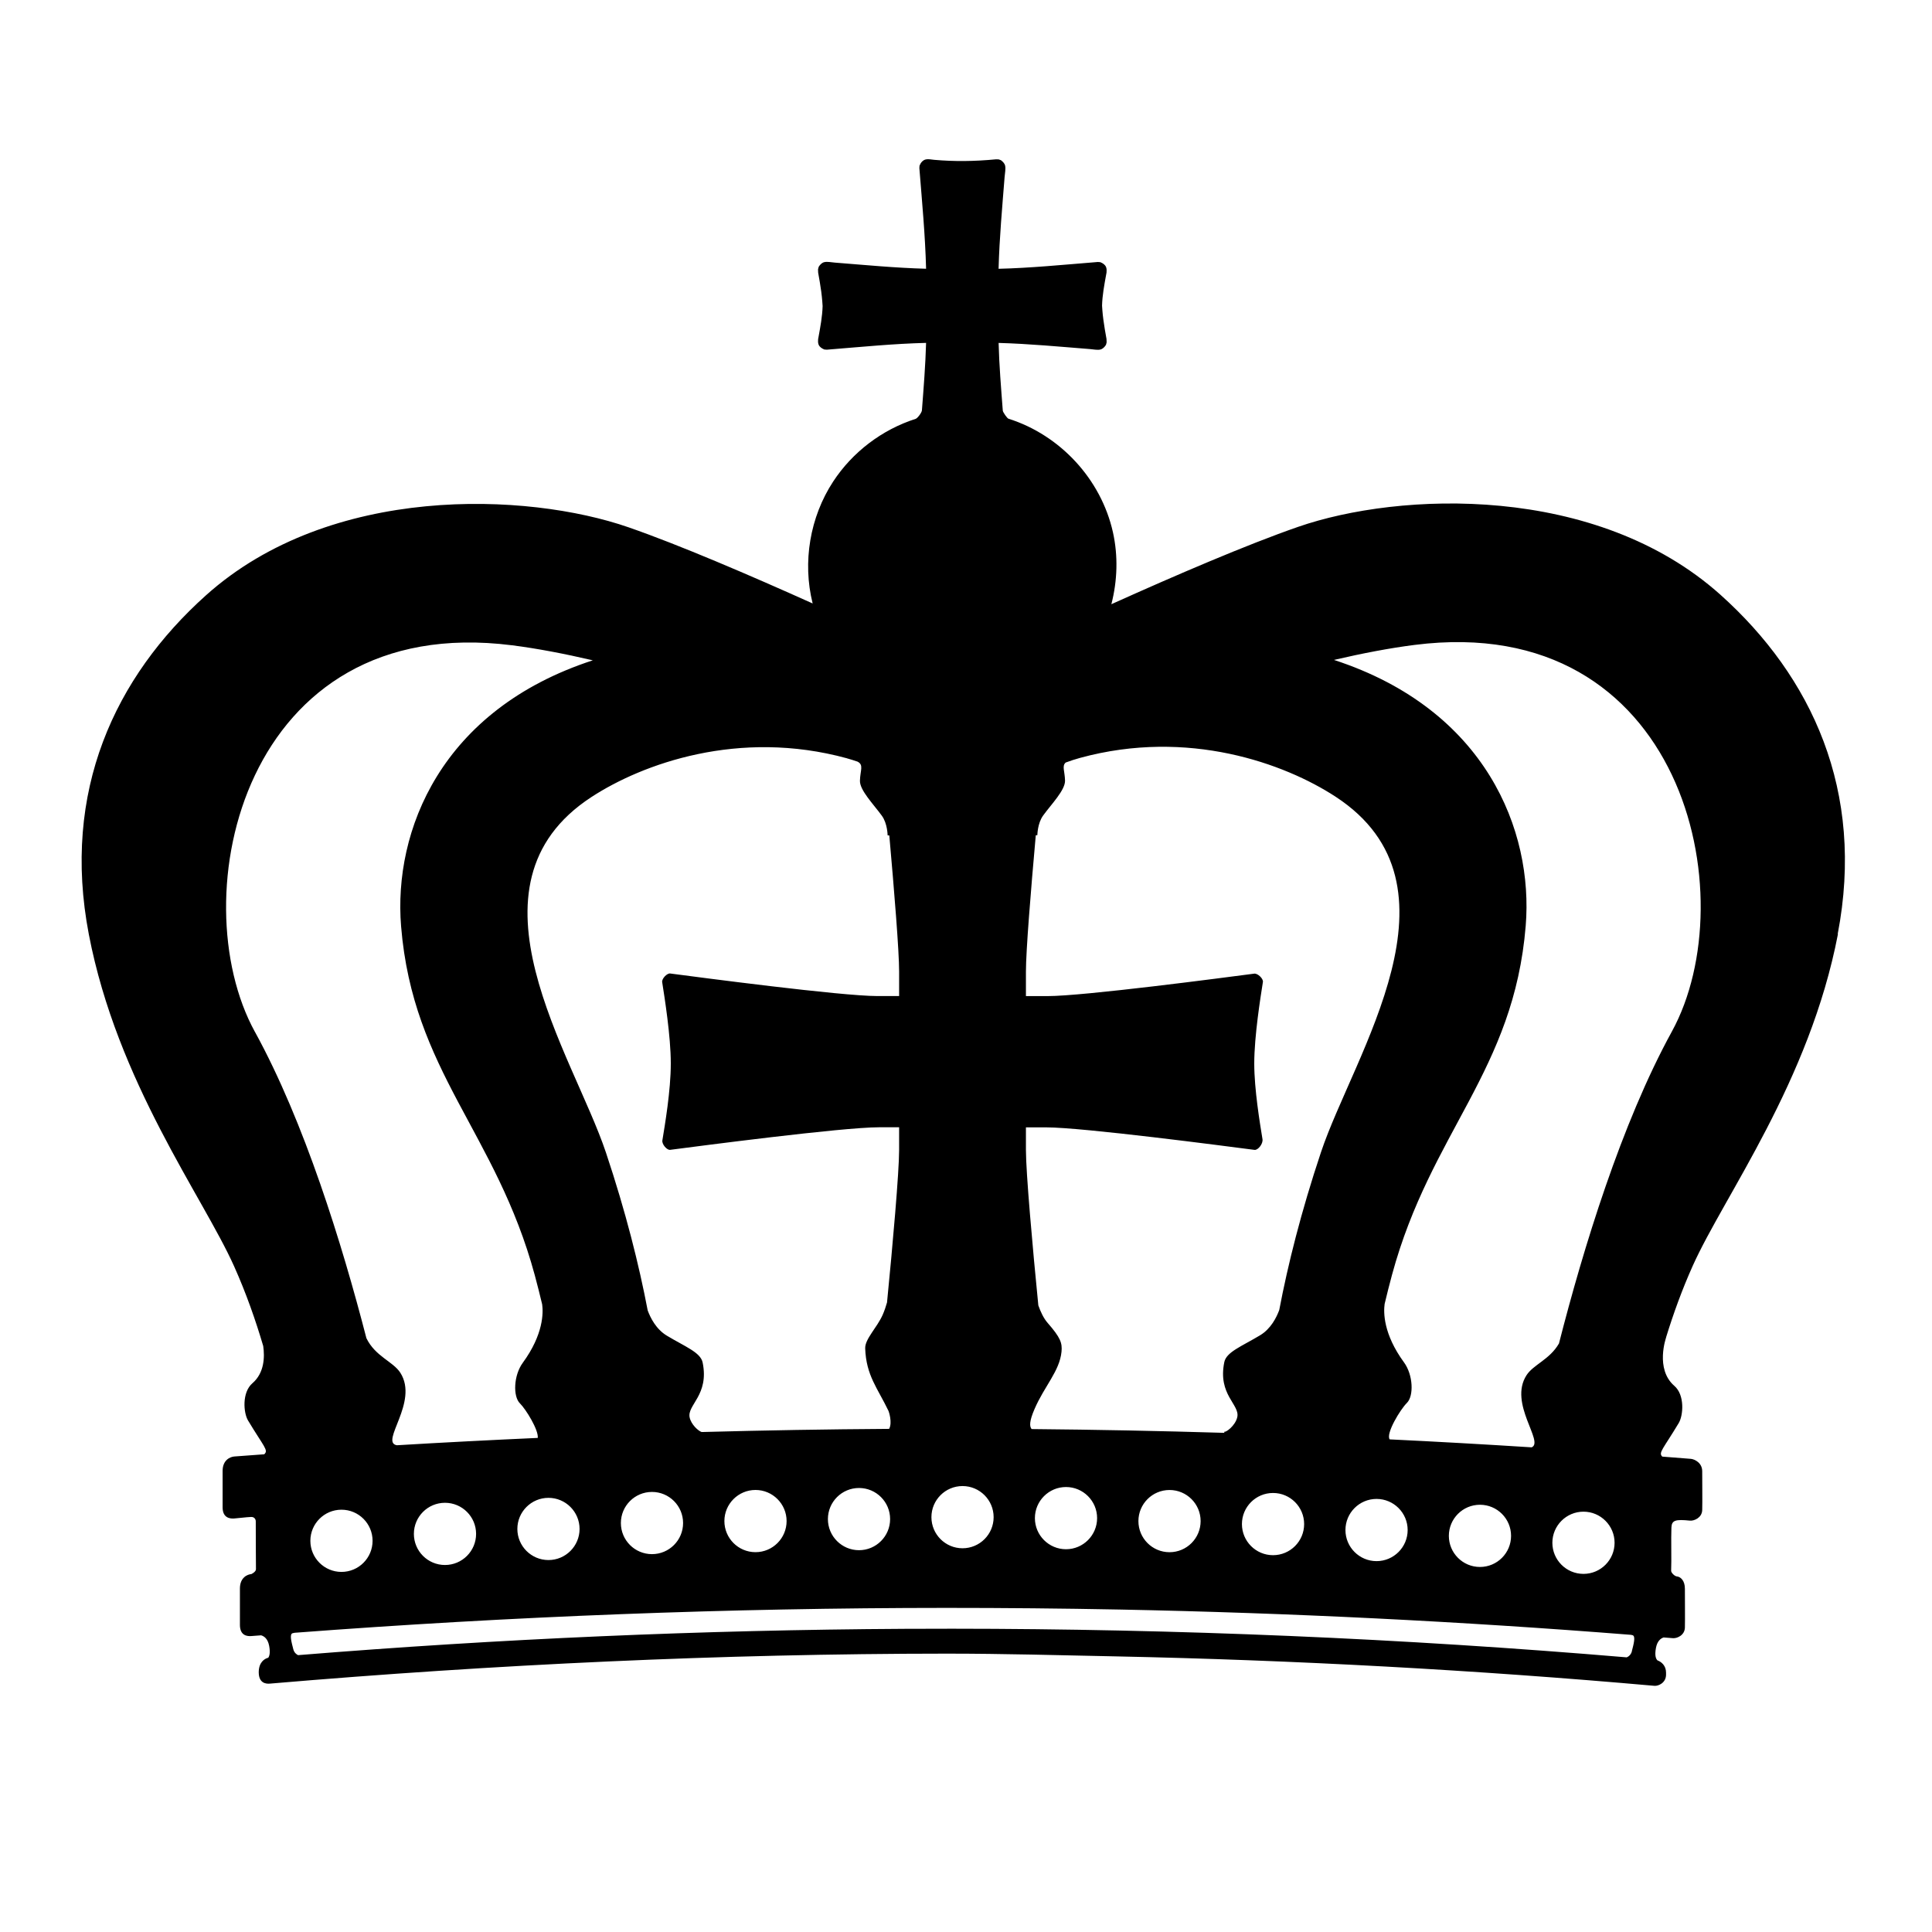 <?xml version="1.0" encoding="UTF-8"?><svg id="uuid-5f77f79c-aff6-4f9b-a06e-152908307eb3" xmlns="http://www.w3.org/2000/svg" xmlns:xlink="http://www.w3.org/1999/xlink" viewBox="0 0 500 500"><defs><style>.uuid-93a76a48-8104-4b4e-8fc1-34130ee46d91{fill:none;}.uuid-476d6b16-0afe-4b0a-ab4b-774cb547b8a7{clip-path:url(#uuid-db9afc5e-5e28-4332-8764-d7b0cf47fb5a);}.uuid-272f2a84-52b7-4764-a9ea-1c6b356f6cea{clip-path:url(#uuid-1c0bc8ac-2213-4dba-bb0b-a96311edffe1);}</style><clipPath id="uuid-db9afc5e-5e28-4332-8764-d7b0cf47fb5a"><rect class="uuid-93a76a48-8104-4b4e-8fc1-34130ee46d91" x="-16.16" y="-28" width="532.32" height="532.32"/></clipPath><clipPath id="uuid-1c0bc8ac-2213-4dba-bb0b-a96311edffe1"><rect class="uuid-93a76a48-8104-4b4e-8fc1-34130ee46d91" x="-16.16" y="-28" width="532.32" height="532.32"/></clipPath></defs><g class="uuid-476d6b16-0afe-4b0a-ab4b-774cb547b8a7"><g class="uuid-272f2a84-52b7-4764-a9ea-1c6b356f6cea"><path d="M475.6,241.71c7.11-37.03-6.76-66.63-30.32-87.76-32.18-28.85-83.12-26.7-109.36-17.59-13.26,4.6-31.88,12.61-48.3,20.01,1.57-6.08,1.77-12.49,.41-18.61-3.06-13.73-13.66-25.17-27.04-29.4-.34-.11-1.44-1.66-1.47-2.11-.44-5.82-.93-11.65-1.08-17.5h.03c7.91,.22,15.75,.97,23.6,1.59,.93,.07,1.91,.3,2.69,.12,.63-.15,1.1-.64,1.46-1.2l.17-.63v-.2s-.03-.72-.03-.72c-.31-1.66-.58-3.31-.81-4.98-.24-1.72-.34-3.63-.34-3.63,.07-2.69,.58-5.37,1.06-8.03,.03-.18,.06-.35,.1-.53l.02-.65s0-.46-.17-.84c-.27-.59-.84-.95-1.46-1.2l-.65-.05-.25,.02-.7,.06c-8.23,.66-16.46,1.48-24.73,1.68h0c.22-8.04,.94-15.84,1.56-23.75,.08-1.02,.32-2.1,.14-2.91-.13-.6-.58-1.06-1.09-1.44-.19-.07-.39-.14-.58-.21l-.68-.02c-5.63,.54-10.83,.59-16.04,.13-.71-.06-1.41-.24-2.1-.11-.8,.16-1.38,.85-1.67,1.64l-.04,.62c.69,8.67,1.51,17.34,1.74,26.04h-.03c-7.9-.21-15.73-.97-23.59-1.59-.94-.07-1.93-.3-2.71-.12-.63,.14-1.1,.64-1.46,1.2l-.17,.63v.19s.03,.72,.03,.72c.3,1.6,.56,3.21,.79,4.83,.25,1.82,.36,3.79,.36,3.79-.07,2.69-.58,5.37-1.06,8.03-.03,.18-.06,.35-.1,.53l-.02,.65s0,.46,.17,.84c.27,.59,.84,.95,1.46,1.2l.65,.05,.25-.02,.71-.06c8.24-.66,16.46-1.48,24.72-1.68h0c-.16,5.74-.63,11.59-1.08,17.46-.04,.58-1.13,2.04-1.62,2.2-8.72,2.79-16.36,8.61-21.35,16.23-6.02,9.19-7.96,20.85-5.33,31.45,0,.04,.02,.07,.03,.1-16.26-7.31-34.56-15.17-47.65-19.71-26.24-9.11-77.18-11.26-109.36,17.59-23.57,21.13-37.43,50.73-30.32,87.76,7.34,38.23,29.49,67.81,37.59,85.88,3.11,6.94,5.58,13.99,7.54,20.65,.4,2.79,.33,6.94-2.79,9.63-2.76,2.38-2.32,7.68-1.14,9.64,4.15,6.91,5.37,7.69,4.19,8.75-2.58,.19-5.16,.37-7.74,.57-1.01,.08-3.04,.86-3.03,3.76,0,2.16-.01,7.34,0,9.42,.01,2.81,2.02,2.94,3.02,2.86,1.69-.13,2.62-.3,4.32-.39,.82-.05,1.24,.54,1.24,1.13,0,2.1,.02,10.23,.05,12.39,0,.71-1.19,1.26-1.19,1.26-.99,.08-2.97,.86-2.96,3.76,0,2.16-.01,7.34,0,9.42,.01,2.81,1.97,2.94,2.95,2.86,.84-.07,1.68-.12,2.53-.19,.78,.22,1.74,.87,2.09,2.74,.33,1.78,.07,2.64-.24,3.06-1.01,.26-2.46,1.2-2.46,3.78,.02,2.87,1.92,3,2.88,2.92,58.34-4.98,116.81-7.73,175.12-7.76,14.7,0,29.22,.41,43.83,.71,46.49,.97,92.98,3.5,139.38,7.62,1,.09,2.95-.75,3-2.81h0c0-.11,0-.29,0-.61,0-1.83-1.24-2.81-2.21-3.16-.37-.33-.79-1.16-.4-3.24,.33-1.77,1.22-2.45,1.98-2.7,.81,.07,1.61,.13,2.42,.19,1.03,.09,3.03-.73,3.09-2.73,.06-2.17-.01-7.88,0-10.05,.01-2.17-1.15-3.13-2.11-3.21-.52-.04-1.47-.94-1.45-1.46,.12-2.67-.05-8.4,.07-11.16,.08-1.92,1.02-2.19,4.81-1.81,1.05,.1,3.1-.73,3.16-2.73,.07-2.17-.01-7.88,0-10.05,.01-2.17-1.96-3.13-2.94-3.21-2.46-.2-4.93-.39-7.39-.58-1.07-1.03,.19-1.91,4.25-8.68,1.18-1.96,1.62-7.26-1.14-9.64-5.05-4.36-2.11-12.55-2.11-12.55h-.02c1.85-6.01,4.11-12.29,6.89-18.49,8.1-18.07,30.25-47.65,37.59-85.88m-210.15,50.03h5.23c9.48,0,46.29,4.84,53.94,5.83,.87,.11,2.25-1.57,2.05-2.78-.67-4.11-2.13-12.87-2.13-19.58,0-7.12,1.64-17.3,2.24-21.1,.13-.84-1.33-2.27-2.25-2.15-7.81,1.02-44.08,5.81-53.52,5.81h-5.56v-6.33c0-5.37,1.26-20.86,2.55-35.29l.41-.04s.02-3.05,1.49-5.07c2.16-2.98,5.73-6.58,5.67-9.05-.06-2.45-.86-3.8,.18-4.67,1.19-.44,2.42-.85,3.71-1.2,27.98-7.65,52.94,1.44,66.12,10.04,35.09,22.9,4.7,66.65-3.77,92.01-5.17,15.48-8.58,29.16-10.8,40.84-.7,1.9-2.16,4.86-4.96,6.54-4.71,2.84-8.72,4.31-9.26,6.94-1.74,8.46,4.07,10.98,3.36,14.23-.49,2.25-3.08,4.14-3.43,3.77,.02,.07,.06,.18,.11,.31-16.64-.5-33.28-.83-49.91-.98-.58-.7-.59-2.05,.73-5.12,2.59-6.03,6.51-9.85,7.01-14.9,.22-2.26-.27-3.65-3.58-7.44-1.08-1.23-1.86-2.95-2.42-4.55-1.5-15.11-3.21-34.41-3.21-40.21v-5.87Zm90.74,96.16c4.44,0,8.05,3.61,8.05,8.05s-3.61,8.05-8.05,8.05-8.05-3.61-8.05-8.05,3.6-8.05,8.05-8.05m-18.74,6.51c0,4.44-3.6,8.05-8.05,8.05s-8.05-3.61-8.05-8.05,3.6-8.05,8.05-8.05,8.05,3.61,8.05,8.05m-26.79-.77c0,4.44-3.6,8.05-8.05,8.05s-8.05-3.61-8.05-8.05,3.6-8.05,8.05-8.05,8.05,3.61,8.05,8.05m-26.79-.77c0,4.44-3.61,8.05-8.05,8.05s-8.05-3.61-8.05-8.05,3.61-8.05,8.05-8.05,8.05,3.61,8.05,8.05m-34.83-8.3c4.44,0,8.05,3.61,8.05,8.05s-3.6,8.05-8.05,8.05-8.05-3.61-8.05-8.05,3.6-8.05,8.05-8.05m-29.93-188.34c.95,.26,1.86,.55,2.76,.86,1.67,.86,.69,2.22,.62,4.95-.06,2.46,3.51,6.07,5.67,9.05,1.47,2.02,1.49,5.07,1.49,5.07l.44,.04c1.28,14.42,2.54,29.87,2.54,35.23v6.33h-5.56c-9.51,0-46.27-4.87-53.69-5.84-.82-.11-2.21,1.36-2.07,2.23,.6,3.86,2.23,13.95,2.23,21.04s-1.55,16.05-2.18,19.93c-.16,1,1.2,2.55,2,2.44,7.4-.96,44.51-5.84,54.04-5.84h5.23v5.87c0,5.7-1.65,24.48-3.13,39.47-.3,1.05-.67,2.15-1.1,3.14-1.47,3.37-4.64,6.3-4.55,8.76,.25,7.01,3.2,10.25,6.03,16.16,.08,.17,1.05,3,.17,4.65-16.07,.1-32.14,.38-48.2,.81-.11,0-.22,0-.34,0-.8-.25-2.68-1.87-3.09-3.76-.71-3.25,5.1-5.77,3.36-14.23-.54-2.62-4.55-4.1-9.26-6.94-2.8-1.68-4.26-4.64-4.96-6.54-2.23-11.69-5.63-25.37-10.8-40.84-8.47-25.36-38.87-69.11-3.77-92.01,13.18-8.6,38.14-17.69,66.12-10.04m11.19,196.9c0,4.44-3.61,8.05-8.05,8.05s-8.05-3.61-8.05-8.05,3.6-8.05,8.05-8.05,8.05,3.61,8.05,8.05m-26.79,.51c0,4.44-3.6,8.05-8.05,8.05s-8.05-3.61-8.05-8.05,3.61-8.05,8.05-8.05,8.05,3.61,8.05,8.05m-26.79,.51c0,4.44-3.6,8.05-8.05,8.05s-8.05-3.61-8.05-8.05,3.6-8.05,8.05-8.05,8.05,3.61,8.05,8.05m-26.79,1.53c0,4.44-3.61,8.05-8.05,8.05s-8.05-3.61-8.05-8.05,3.61-8.05,8.05-8.05,8.05,3.61,8.05,8.05m-84.01-128.62c-19.15-34.88-3.06-108.88,66.53-100.07,6.48,.82,13.55,2.18,20.91,3.89-39.38,12.83-51.63,44.23-49.62,68.82,3.07,37.58,24.57,53.28,34.6,90.31,.69,2.56,1.32,5.07,1.91,7.54,.3,2.15,.37,7.76-5.01,15.12-2.39,3.26-2.57,8.72-.74,10.51,1.54,1.52,4.86,6.9,4.61,8.94-12.16,.55-24.31,1.17-36.46,1.9-4.52-.76,5.77-11.16,.89-18.77-1.87-2.91-6.48-4.2-8.78-8.95-6.29-24.36-16.03-55.91-28.83-79.24m57.22,129.9c0,4.44-3.6,8.05-8.05,8.05s-8.05-3.61-8.05-8.05,3.6-8.05,8.05-8.05,8.05,3.61,8.05,8.05m-26.79,1.79c0,4.44-3.6,8.05-8.05,8.05s-8.05-3.61-8.05-8.05,3.6-8.05,8.05-8.05,8.05,3.61,8.05,8.05m325.92,28.55c-.27,1.06-1.01,1.47-1.36,1.61-58.17-4.92-116.45-7.38-174.56-7.41-4.11,0-8.21,0-12.32,.03-52.43,.29-104.76,2.57-156.96,6.81-.38-.18-1-.6-1.24-1.55-.46-1.79-1.05-3.91-.16-4.13,.19-.05,.34-.08,.51-.11,56.18-4.26,112.47-6.42,168.6-6.44,15.09,0,30,.14,45,.43,44.1,.87,88.19,3.06,132.21,6.54,.14,.03,.26,.06,.42,.09,.89,.22,.3,2.34-.16,4.13m-47.36-29.83c0-4.44,3.6-8.05,8.05-8.05s8.05,3.61,8.05,8.05-3.6,8.05-8.05,8.05-8.05-3.61-8.05-8.05m26.79,1.79c0-4.44,3.61-8.05,8.05-8.05s8.05,3.61,8.05,8.05-3.6,8.05-8.05,8.05-8.05-3.61-8.05-8.05m1.69-51.55c-2.4,4.15-6.62,5.44-8.39,8.2-4.7,7.33,4.66,17.24,1.34,18.65-12.24-.78-24.49-1.47-36.74-2.06-1.07-1.46,2.75-7.76,4.44-9.42,1.83-1.79,1.65-7.25-.74-10.51-5.38-7.36-5.31-12.97-5.01-15.12,.59-2.47,1.22-4.99,1.91-7.54,10.04-37.03,31.53-52.73,34.6-90.31,2.01-24.58-10.25-55.99-49.62-68.82,7.36-1.71,14.43-3.07,20.91-3.89,69.59-8.81,85.67,65.19,66.53,100.07-13.07,23.82-22.95,56.21-29.22,80.76"/></g></g></svg>